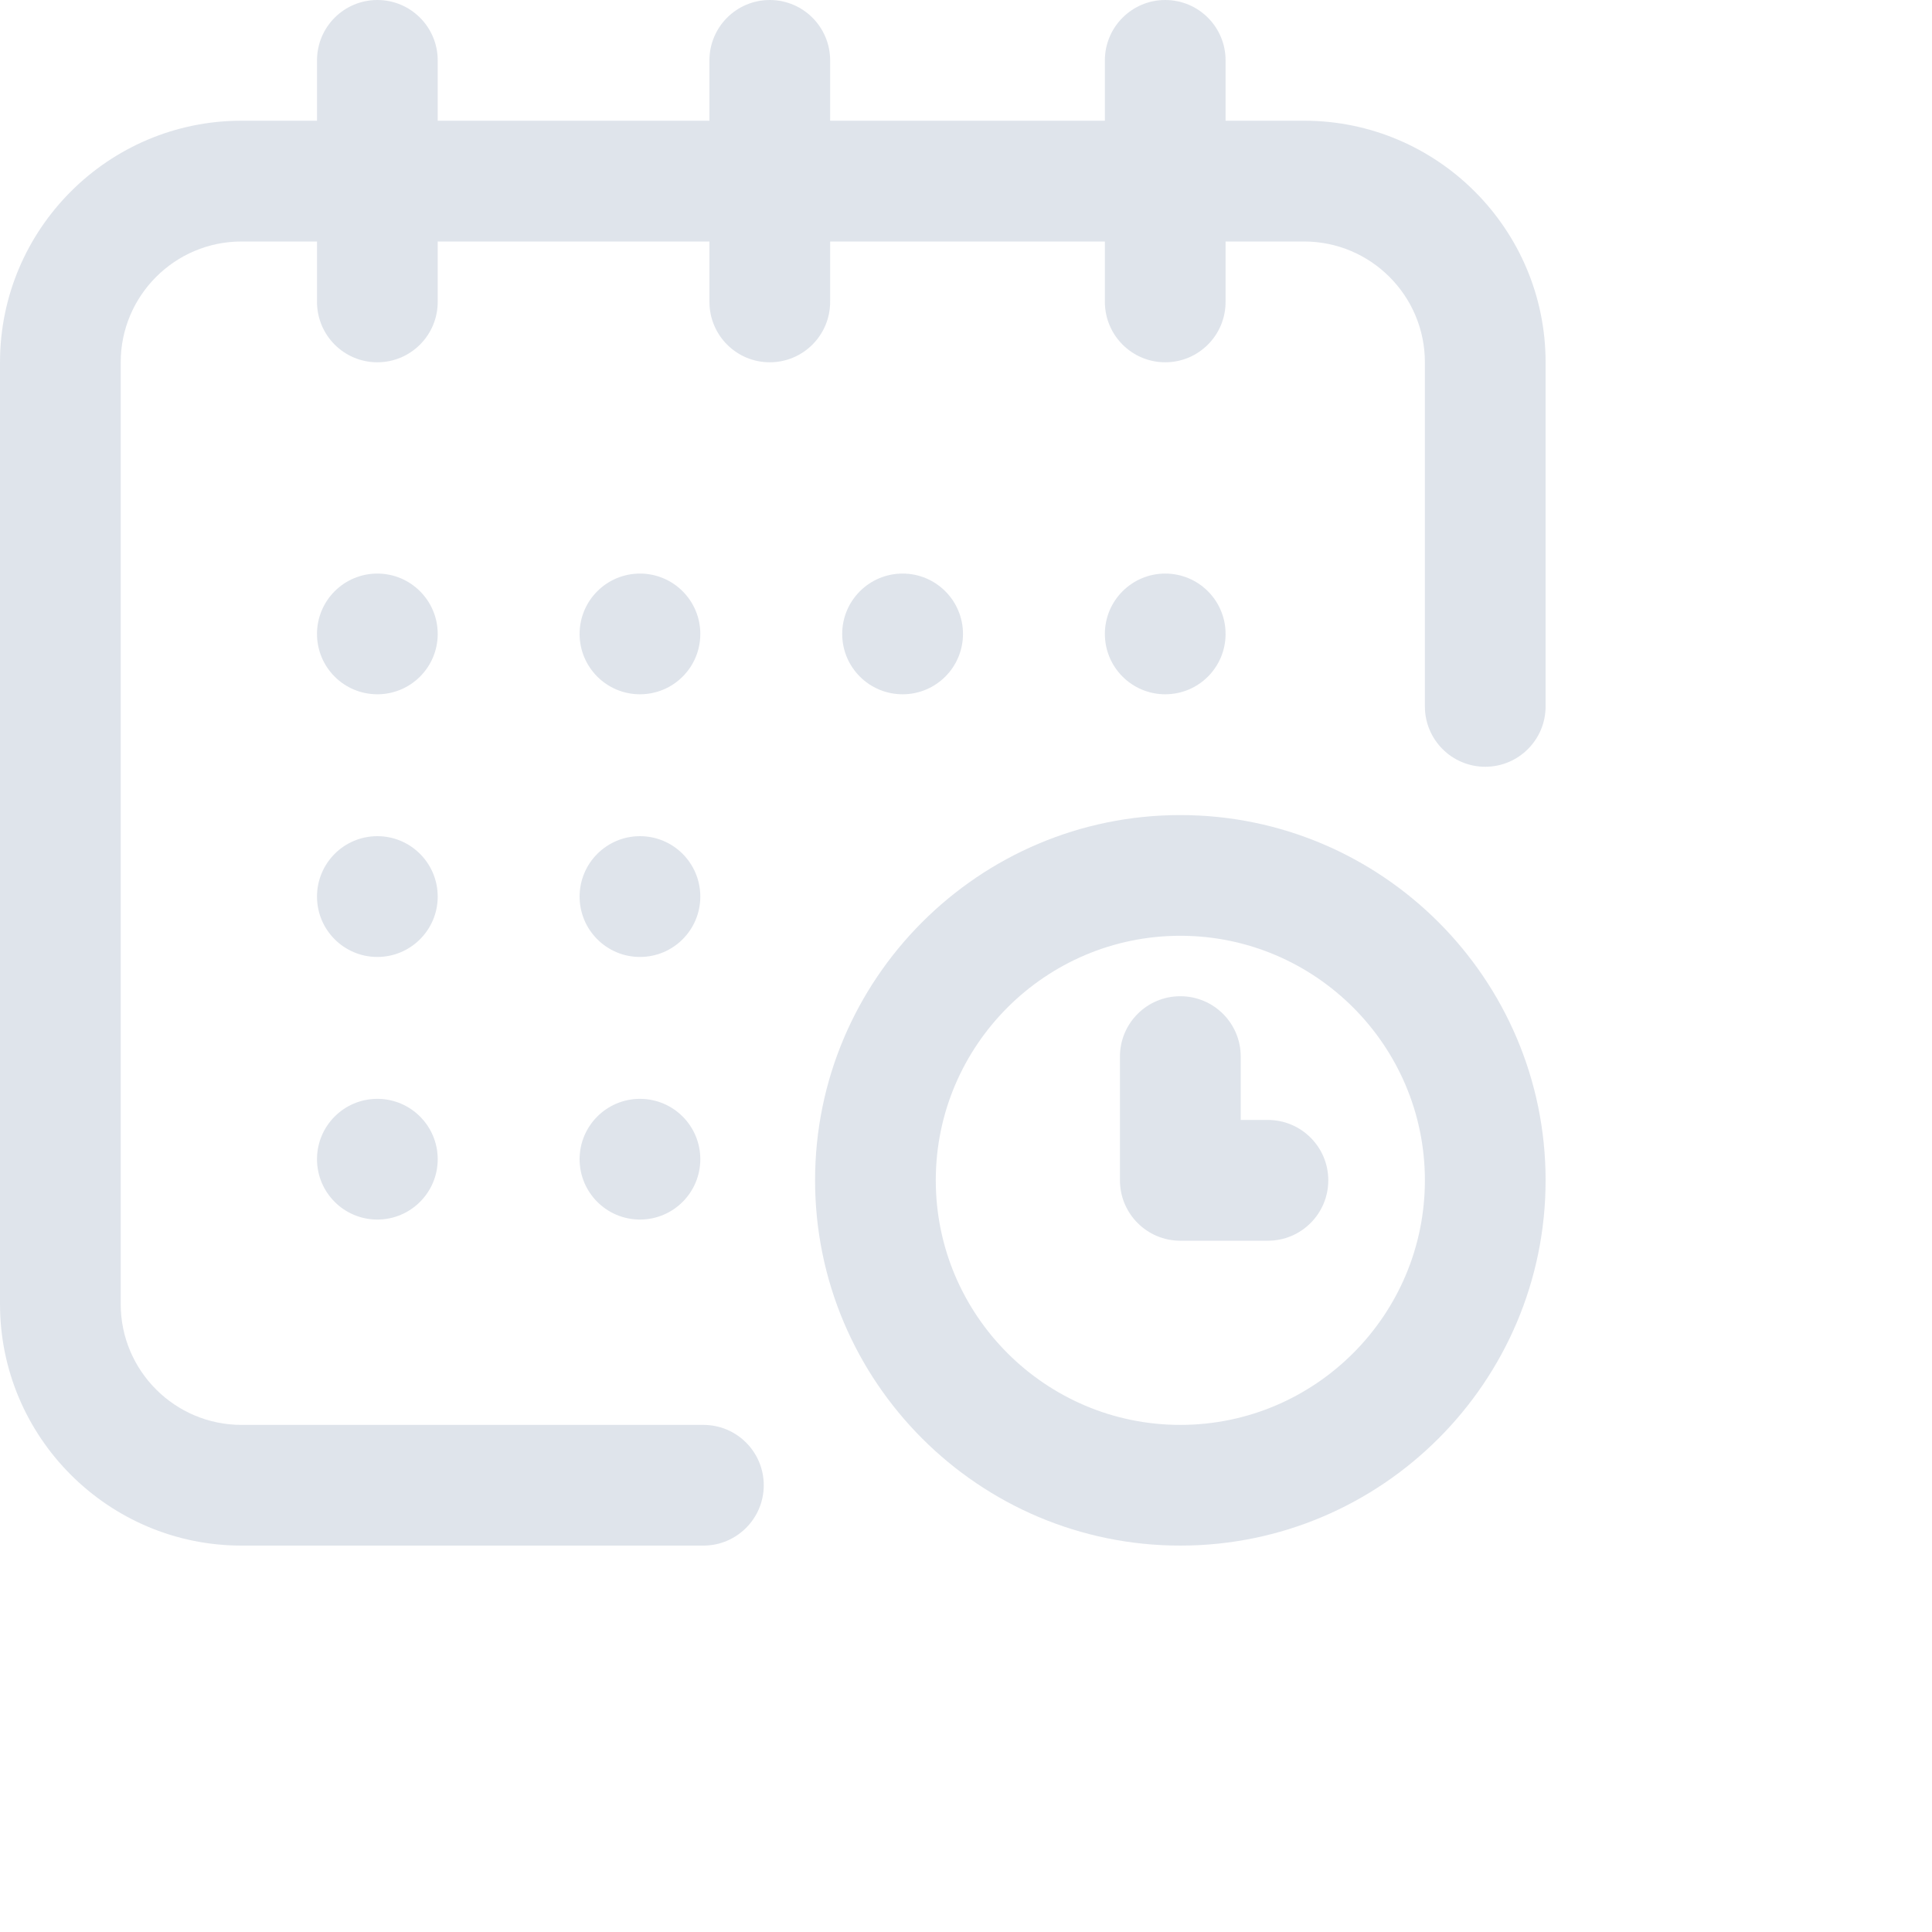 <svg width="40" height="40" viewBox="0 0 25 25" fill="none" xmlns="http://www.w3.org/2000/svg">
<g opacity="0.15">  
<path d="M15.078 8.984C15.51 8.984 15.859 8.635 15.859 8.203C15.859 7.772 15.51 7.422 15.078 7.422C14.647 7.422 14.297 7.772 14.297 8.203C14.297 8.635 14.647 8.984 15.078 8.984Z" fill="#2B4B7A"/>
<path d="M16.875 1.562H15.859V0.781C15.859 0.35 15.51 0 15.078 0C14.647 0 14.297 0.35 14.297 0.781V1.562H10.742V0.781C10.742 0.35 10.392 0 9.961 0C9.529 0 9.18 0.35 9.18 0.781V1.562H5.664V0.781C5.664 0.35 5.314 0 4.883 0C4.451 0 4.102 0.35 4.102 0.781V1.562H3.125C1.402 1.562 0 2.964 0 4.688V16.875C0 18.598 1.402 20 3.125 20H9.102C9.533 20 9.883 19.65 9.883 19.219C9.883 18.787 9.533 18.438 9.102 18.438H3.125C2.263 18.438 1.562 17.737 1.562 16.875V4.688C1.562 3.826 2.263 3.125 3.125 3.125H4.102V3.906C4.102 4.338 4.451 4.688 4.883 4.688C5.314 4.688 5.664 4.338 5.664 3.906V3.125H9.18V3.906C9.18 4.338 9.529 4.688 9.961 4.688C10.392 4.688 10.742 4.338 10.742 3.906V3.125H14.297V3.906C14.297 4.338 14.647 4.688 15.078 4.688C15.51 4.688 15.859 4.338 15.859 3.906V3.125H16.875C17.737 3.125 18.438 3.826 18.438 4.688V9.141C18.438 9.572 18.787 9.922 19.219 9.922C19.65 9.922 20 9.572 20 9.141V4.688C20 2.964 18.598 1.562 16.875 1.562Z" fill="#2B4B7A"/>
<path d="M15.273 10.547C12.667 10.547 10.547 12.667 10.547 15.273C10.547 17.88 12.667 20 15.273 20C17.88 20 20 17.88 20 15.273C20 12.667 17.88 10.547 15.273 10.547ZM15.273 18.438C13.529 18.438 12.109 17.018 12.109 15.273C12.109 13.529 13.529 12.109 15.273 12.109C17.018 12.109 18.438 13.529 18.438 15.273C18.438 17.018 17.018 18.438 15.273 18.438Z" fill="#2B4B7A"/>
<path d="M16.406 14.492H16.055V13.672C16.055 13.24 15.705 12.891 15.273 12.891C14.842 12.891 14.492 13.24 14.492 13.672V15.273C14.492 15.705 14.842 16.055 15.273 16.055H16.406C16.838 16.055 17.188 15.705 17.188 15.273C17.188 14.842 16.838 14.492 16.406 14.492Z" fill="#2B4B7A"/>
<path d="M11.68 8.984C12.111 8.984 12.461 8.635 12.461 8.203C12.461 7.772 12.111 7.422 11.68 7.422C11.248 7.422 10.898 7.772 10.898 8.203C10.898 8.635 11.248 8.984 11.68 8.984Z" fill="#2B4B7A"/>
<path d="M8.281 12.383C8.713 12.383 9.062 12.033 9.062 11.602C9.062 11.17 8.713 10.82 8.281 10.82C7.85 10.82 7.5 11.17 7.5 11.602C7.5 12.033 7.85 12.383 8.281 12.383Z" fill="#2B4B7A"/>
<path d="M4.883 8.984C5.314 8.984 5.664 8.635 5.664 8.203C5.664 7.772 5.314 7.422 4.883 7.422C4.451 7.422 4.102 7.772 4.102 8.203C4.102 8.635 4.451 8.984 4.883 8.984Z" fill="#2B4B7A"/>
<path d="M4.883 12.383C5.314 12.383 5.664 12.033 5.664 11.602C5.664 11.17 5.314 10.82 4.883 10.82C4.451 10.82 4.102 11.17 4.102 11.602C4.102 12.033 4.451 12.383 4.883 12.383Z" fill="#2B4B7A"/>
<path d="M4.883 15.781C5.314 15.781 5.664 15.431 5.664 15C5.664 14.569 5.314 14.219 4.883 14.219C4.451 14.219 4.102 14.569 4.102 15C4.102 15.431 4.451 15.781 4.883 15.781Z" fill="#2B4B7A"/>
<path d="M8.281 15.781C8.713 15.781 9.062 15.431 9.062 15C9.062 14.569 8.713 14.219 8.281 14.219C7.85 14.219 7.5 14.569 7.5 15C7.5 15.431 7.85 15.781 8.281 15.781Z" fill="#2B4B7A"/>
<path d="M8.281 8.984C8.713 8.984 9.062 8.635 9.062 8.203C9.062 7.772 8.713 7.422 8.281 7.422C7.85 7.422 7.5 7.772 7.5 8.203C7.5 8.635 7.85 8.984 8.281 8.984Z" fill="#2B4B7A"/>
</g>
</svg>
